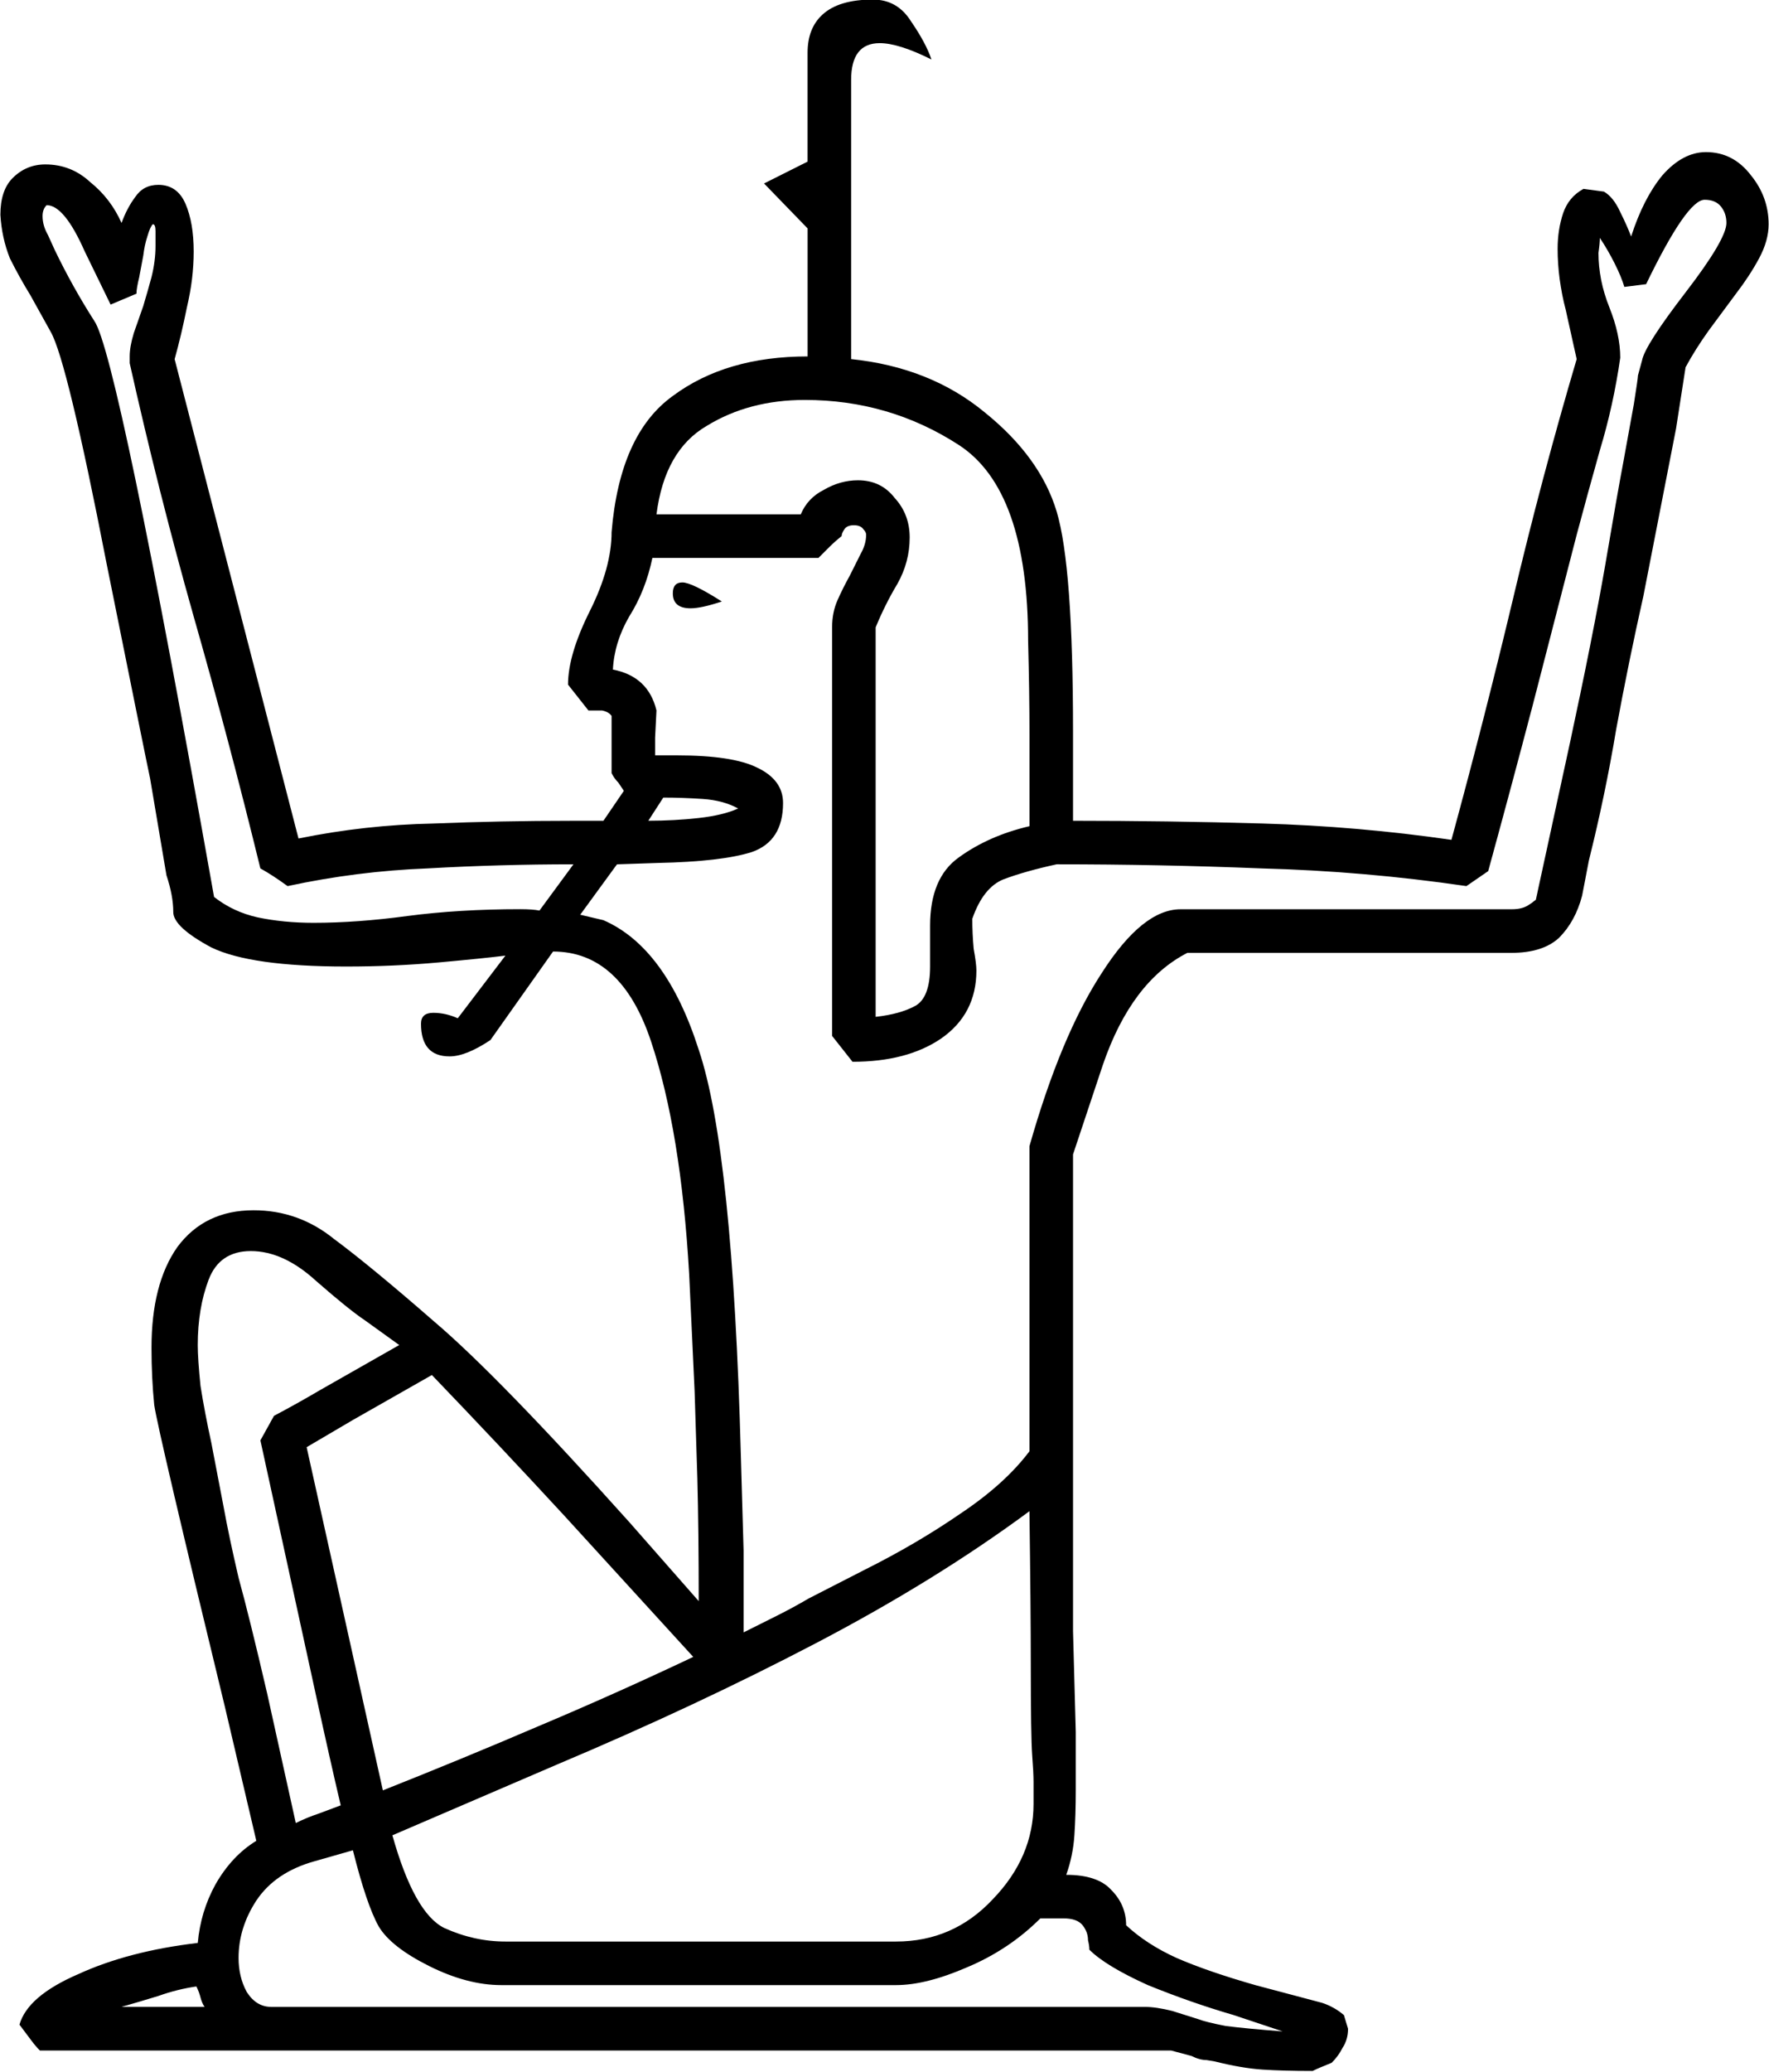 <?xml version="1.0" encoding="UTF-8" standalone="no"?>
<!-- Created with Inkscape (http://www.inkscape.org/) -->

<svg
   xmlns:dc="http://purl.org/dc/elements/1.1/"
   xmlns:cc="http://creativecommons.org/ns#"
   xmlns:rdf="http://www.w3.org/1999/02/22-rdf-syntax-ns#"
   xmlns:svg="http://www.w3.org/2000/svg"
   xmlns="http://www.w3.org/2000/svg"
   xmlns:sodipodi="http://sodipodi.sourceforge.net/DTD/sodipodi-0.dtd"
   xmlns:inkscape="http://www.inkscape.org/namespaces/inkscape"
   width="98.074mm"
   height="114.835mm"
   viewBox="0 0 98.074 114.835"
   version="1.1"
   id="svg27019"
   inkscape:version="0.92.4 (5da689c313, 2019-01-14)"
   sodipodi:docname="C11.svg">
  <defs
     id="defs27013" />
  <sodipodi:namedview
     id="base"
     pagecolor="#ffffff"
     bordercolor="#666666"
     borderopacity="1.0"
     inkscape:pageopacity="0.0"
     inkscape:pageshadow="2"
     inkscape:zoom="0.35"
     inkscape:cx="-350.2409"
     inkscape:cy="-104.78251"
     inkscape:document-units="mm"
     inkscape:current-layer="layer1"
     showgrid="false"
     fit-margin-top="0"
     fit-margin-left="0"
     fit-margin-right="0"
     fit-margin-bottom="0"
     inkscape:window-width="1920"
     inkscape:window-height="1017"
     inkscape:window-x="-8"
     inkscape:window-y="-8"
     inkscape:window-maximized="1" />
  <g
     inkscape:label="Layer 1"
     inkscape:groupmode="layer"
     id="layer1"
     transform="translate(-5.355,-6.275)">
    <g
       aria-label="𓁨"
       transform="matrix(0.805,0,0,0.805,52.201,-49.639)"
       style="font-style:normal;font-variant:normal;font-weight:normal;font-stretch:normal;font-size:192px;line-height:1.25;font-family:sans-serif;-inkscape-font-specification:'sans-serif, Normal';font-variant-ligatures:normal;font-variant-caps:normal;font-variant-numeric:normal;font-feature-settings:normal;text-align:start;letter-spacing:0px;word-spacing:0px;writing-mode:lr-tb;text-anchor:start;fill:#000000;fill-opacity:1;stroke:none"
       id="flowRoot27564">
      <path
         d="m -2.576,80.585 v -7.5 q 0,-1.688 1.031,-2.625 1.125,-1.031 3.469,-1.031 1.688,0 2.625,1.5 1.031,1.5 1.406,2.625 -2.25,-1.125 -3.562,-1.125 -1.969,0 -1.969,2.531 v 19.219 q 5.437,0.562 9.187,3.656 3.844,3.094 4.969,6.844 1.125,3.75 1.125,15.094 v 6.188 q 6.469,0 13.031,0.188 6.562,0.188 13.031,1.125 2.25,-8.25 4.219,-16.5 1.969,-8.344 4.406,-16.594 l -0.75,-3.375 q -0.562,-2.156 -0.562,-4.219 0,-1.312 0.375,-2.438 0.375,-1.125 1.406,-1.688 l 1.406,0.188 q 0.656,0.375 1.125,1.406 0.469,0.938 0.75,1.688 0.844,-2.625 2.156,-4.219 1.406,-1.594 3,-1.594 1.875,0 3.094,1.594 1.219,1.5 1.219,3.375 0,1.125 -0.656,2.344 -0.656,1.219 -1.594,2.438 l -1.875,2.531 q -0.938,1.312 -1.594,2.531 l -0.656,4.219 -2.25,11.531 q -1.031,4.594 -1.875,9.188 -0.75,4.5 -1.875,9 l -0.469,2.438 q -0.469,1.781 -1.594,2.906 -1.125,1.031 -3.281,1.031 h -22.312 q -3.844,1.969 -5.812,7.688 -1.875,5.625 -2.062,6.188 v 32.812 l 0.188,6.938 v 4.031 q 0,1.688 -0.094,3.094 -0.094,1.406 -0.562,2.719 2.156,0 3.094,1.031 1.031,1.031 1.031,2.438 1.406,1.312 3.469,2.25 2.156,0.938 5.438,1.875 l 4.594,1.219 q 0.844,0.281 1.5,0.844 l 0.281,0.938 q 0,0.75 -0.375,1.312 -0.281,0.562 -0.75,1.031 -0.938,0.375 -1.312,0.562 -2.062,0 -3.469,-0.094 -1.406,-0.094 -3.281,-0.562 l -0.562,-0.094 q -0.469,0 -1.031,-0.281 l -1.406,-0.375 h -77.906 q -0.281,-0.281 -0.562,-0.656 l -0.844,-1.125 q 0.562,-1.969 4.031,-3.469 3.469,-1.594 8.25,-2.156 0.188,-2.156 1.219,-4.031 1.125,-1.969 2.812,-3 l -2.156,-9.188 q -4.594,-18.938 -4.875,-20.812 -0.188,-1.875 -0.188,-3.938 0,-4.406 1.781,-6.938 1.875,-2.531 5.25,-2.531 3.094,0 5.531,1.969 2.531,1.875 6.938,5.719 4.406,3.75 13.406,13.781 l 4.781,5.438 q 0,-4.875 -0.094,-8.438 l -0.188,-6 -0.375,-8.062 q -0.562,-9.844 -2.625,-16.031 -2.062,-6.188 -6.75,-6.188 l -4.312,6.094 q -1.688,1.125 -2.812,1.125 -1.969,0 -1.969,-2.25 0,-0.75 0.844,-0.75 0.844,0 1.688,0.375 l 3.281,-4.312 q -1.5,0.188 -4.594,0.469 -3.094,0.281 -6.375,0.281 -6.562,0 -9.281,-1.312 -2.625,-1.406 -2.625,-2.438 0,-1.125 -0.469,-2.531 l -1.125,-6.656 q -0.188,-0.844 -3,-14.812 -2.719,-13.969 -3.844,-15.938 l -1.406,-2.531 q -0.75,-1.219 -1.406,-2.531 -0.562,-1.406 -0.656,-3 0,-1.688 0.844,-2.531 0.938,-0.938 2.25,-0.938 1.781,0 3.094,1.219 1.406,1.125 2.156,2.812 0.375,-1.031 0.938,-1.781 0.562,-0.844 1.594,-0.844 1.312,0 1.875,1.312 0.562,1.312 0.562,3.281 0,1.875 -0.469,3.844 -0.375,1.875 -0.844,3.562 l 8.531,33 q 4.594,-0.938 9.281,-1.031 4.688,-0.188 9.469,-0.188 h 2.25 l 1.406,-2.062 -0.375,-0.562 q -0.281,-0.281 -0.469,-0.656 v -3.938 q -0.188,-0.281 -0.656,-0.375 h -0.938 l -1.406,-1.781 q 0,-2.062 1.5,-5.062 1.5,-3 1.5,-5.438 0.562,-6.75 4.219,-9.375 3.656,-2.719 9.281,-2.719 v -8.812 l -3,-3.094 z m -10.688,27.281 q -0.469,2.25 -1.594,4.031 -1.031,1.781 -1.125,3.656 2.438,0.469 3,2.812 l -0.094,1.875 v 1.219 h 1.5 q 3.844,0 5.531,0.844 1.781,0.844 1.781,2.438 0,2.625 -2.156,3.375 -2.062,0.656 -6.469,0.75 l -2.812,0.094 -2.531,3.469 1.594,0.375 q 4.312,1.875 6.562,8.906 2.344,6.938 2.906,27.938 l 0.188,6.562 v 5.625 l 2.25,-1.125 q 1.125,-0.562 2.25,-1.219 l 3.844,-1.969 q 3.562,-1.781 6.562,-3.844 3.094,-2.062 4.781,-4.312 v -21 q 2.156,-7.594 4.969,-11.906 2.812,-4.406 5.438,-4.406 h 22.781 q 0.469,0 0.75,-0.094 0.375,-0.094 0.938,-0.562 l 2.344,-10.781 q 1.594,-7.406 2.438,-12.281 0.844,-4.969 1.219,-6.938 l 0.75,-4.125 q 0.281,-1.781 0.281,-1.969 l 0.281,-1.031 q 0.188,-1.031 3,-4.688 2.812,-3.656 2.812,-4.781 0,-0.656 -0.375,-1.125 -0.375,-0.469 -1.125,-0.469 -1.219,0 -4.031,5.812 l -1.5,0.188 q -0.188,-0.656 -0.656,-1.594 -0.469,-0.938 -1.031,-1.781 0,0.375 -0.094,1.031 0,1.875 0.75,3.75 0.75,1.875 0.75,3.469 -0.469,3.281 -1.406,6.375 -0.844,3 -1.594,5.812 l -3,11.625 q -1.5,5.719 -3.094,11.531 l -1.5,1.031 q -7.031,-1.031 -14.156,-1.219 -7.031,-0.281 -14.062,-0.281 -2.156,0.469 -3.656,1.031 -1.406,0.562 -2.156,2.719 0,1.031 0.094,2.062 0.188,1.031 0.188,1.5 0,3 -2.438,4.688 -2.344,1.594 -6.094,1.594 l -1.406,-1.781 v -28.125 q 0,-1.031 0.375,-1.875 0.375,-0.844 0.844,-1.688 l 0.75,-1.5 q 0.375,-0.656 0.375,-1.312 0,-0.188 -0.188,-0.375 -0.188,-0.281 -0.656,-0.281 -0.469,0 -0.656,0.281 -0.188,0.281 -0.188,0.469 -0.469,0.375 -0.844,0.75 l -0.75,0.75 z m -17.906,87.938 q 1.5,5.344 3.562,6.375 2.062,0.938 4.219,0.938 H 3.518 q 3.938,0 6.656,-2.906 2.812,-2.906 2.812,-6.562 v -1.5 q 0,-0.656 -0.094,-1.875 -0.094,-1.312 -0.094,-6.188 0,-3.844 -0.094,-10.594 -6.469,4.781 -14.719,9.094 -8.25,4.312 -17.813,8.344 z m -5.906,-26.719 5.25,23.625 q 5.438,-2.156 10.688,-4.406 5.344,-2.25 10.688,-4.781 l -8.906,-9.75 q -4.5,-4.875 -9.094,-9.656 l -5.438,3.094 z m 24.094,-64.219 h 9.938 q 0.469,-1.125 1.594,-1.688 1.125,-0.656 2.344,-0.656 1.594,0 2.531,1.219 1.031,1.125 1.031,2.719 0,1.688 -0.844,3.188 -0.844,1.406 -1.5,3 v 26.812 q 1.688,-0.188 2.719,-0.75 1.031,-0.562 1.031,-2.719 v -2.812 q 0,-3.281 1.969,-4.688 2.062,-1.5 4.875,-2.156 v -6.281 q 0,-2.906 -0.094,-6.469 0,-10.406 -4.781,-13.5 -4.781,-3.094 -10.594,-3.094 -3.844,0 -6.75,1.781 -2.906,1.688 -3.469,6.094 z m 26.438,96.656 q -2.156,2.156 -5.062,3.375 -2.812,1.219 -4.875,1.219 H -23.67 q -2.344,0 -4.969,-1.312 -2.625,-1.312 -3.469,-2.719 -0.844,-1.5 -1.781,-5.25 l -2.625,0.75 q -2.719,0.75 -4.031,2.719 -1.219,1.875 -1.219,3.938 0,1.312 0.562,2.344 0.656,1.031 1.688,1.031 h 60.188 q 0.75,0 1.875,0.281 l 1.781,0.562 q 0.469,0.188 1.875,0.469 1.5,0.188 3.938,0.375 l -3.375,-1.125 q -2.906,-0.844 -5.906,-2.062 -2.906,-1.312 -4.031,-2.438 0,-0.281 -0.094,-0.656 0,-0.562 -0.375,-1.031 -0.375,-0.469 -1.312,-0.469 z m -52.781,-34.594 q 1.594,-0.844 3.188,-1.781 l 5.438,-3.094 -2.344,-1.688 q -1.125,-0.75 -3.375,-2.719 -2.25,-2.062 -4.5,-2.062 -2.156,0 -2.906,1.969 -0.75,1.969 -0.75,4.5 0,0.938 0.188,2.812 0.281,1.781 0.75,3.938 l 0.844,4.406 q 0.375,2.062 1.031,4.875 0.75,2.719 1.969,7.969 l 1.969,8.906 q 0.75,-0.375 1.594,-0.656 l 1.5,-0.562 q -0.75,-3.188 -1.688,-7.5 l -3.844,-17.625 z m 18.281,-34.781 2.344,-3.188 q -5.062,0 -10.031,0.281 -4.875,0.188 -9.656,1.219 -1.031,-0.75 -1.875,-1.219 -2.156,-8.812 -4.594,-17.344 -2.438,-8.625 -4.406,-17.438 v -0.469 q 0,-0.656 0.281,-1.594 l 0.656,-1.875 q 0.281,-0.938 0.562,-1.969 0.281,-1.125 0.281,-2.156 v -1.031 q 0,-0.469 -0.188,-0.469 -0.188,0.188 -0.375,0.844 -0.188,0.562 -0.281,1.312 l -0.281,1.5 q -0.188,0.75 -0.188,1.125 l -1.781,0.75 q -0.281,-0.562 -1.781,-3.656 -1.406,-3.188 -2.625,-3.188 -0.281,0.281 -0.281,0.75 0,0.656 0.375,1.312 l 0.469,1.031 q 1.219,2.531 2.719,4.875 1.594,2.25 8.25,39.656 1.312,1.031 3,1.406 1.781,0.375 3.844,0.375 3,0 6.469,-0.469 3.562,-0.469 7.781,-0.469 0.844,0 1.312,0.094 z m 13.688,-7.031 q -1.031,-0.562 -2.438,-0.656 -1.406,-0.094 -2.719,-0.094 l -1.031,1.594 q 1.781,0 3.469,-0.188 1.688,-0.188 2.719,-0.656 z m -37.313,81.094 q -1.312,0.188 -2.625,0.656 -1.219,0.375 -2.531,0.75 h 5.719 q -0.188,-0.281 -0.281,-0.656 -0.094,-0.375 -0.281,-0.75 z m 36.188,-95.344 q -1.406,0.469 -2.156,0.469 -1.219,0 -1.219,-1.031 0,-0.75 0.656,-0.75 0.656,0 2.719,1.312 z"
         id="path27572"
         inkscape:connector-curvature="0" />
    </g>
  </g>
</svg>
